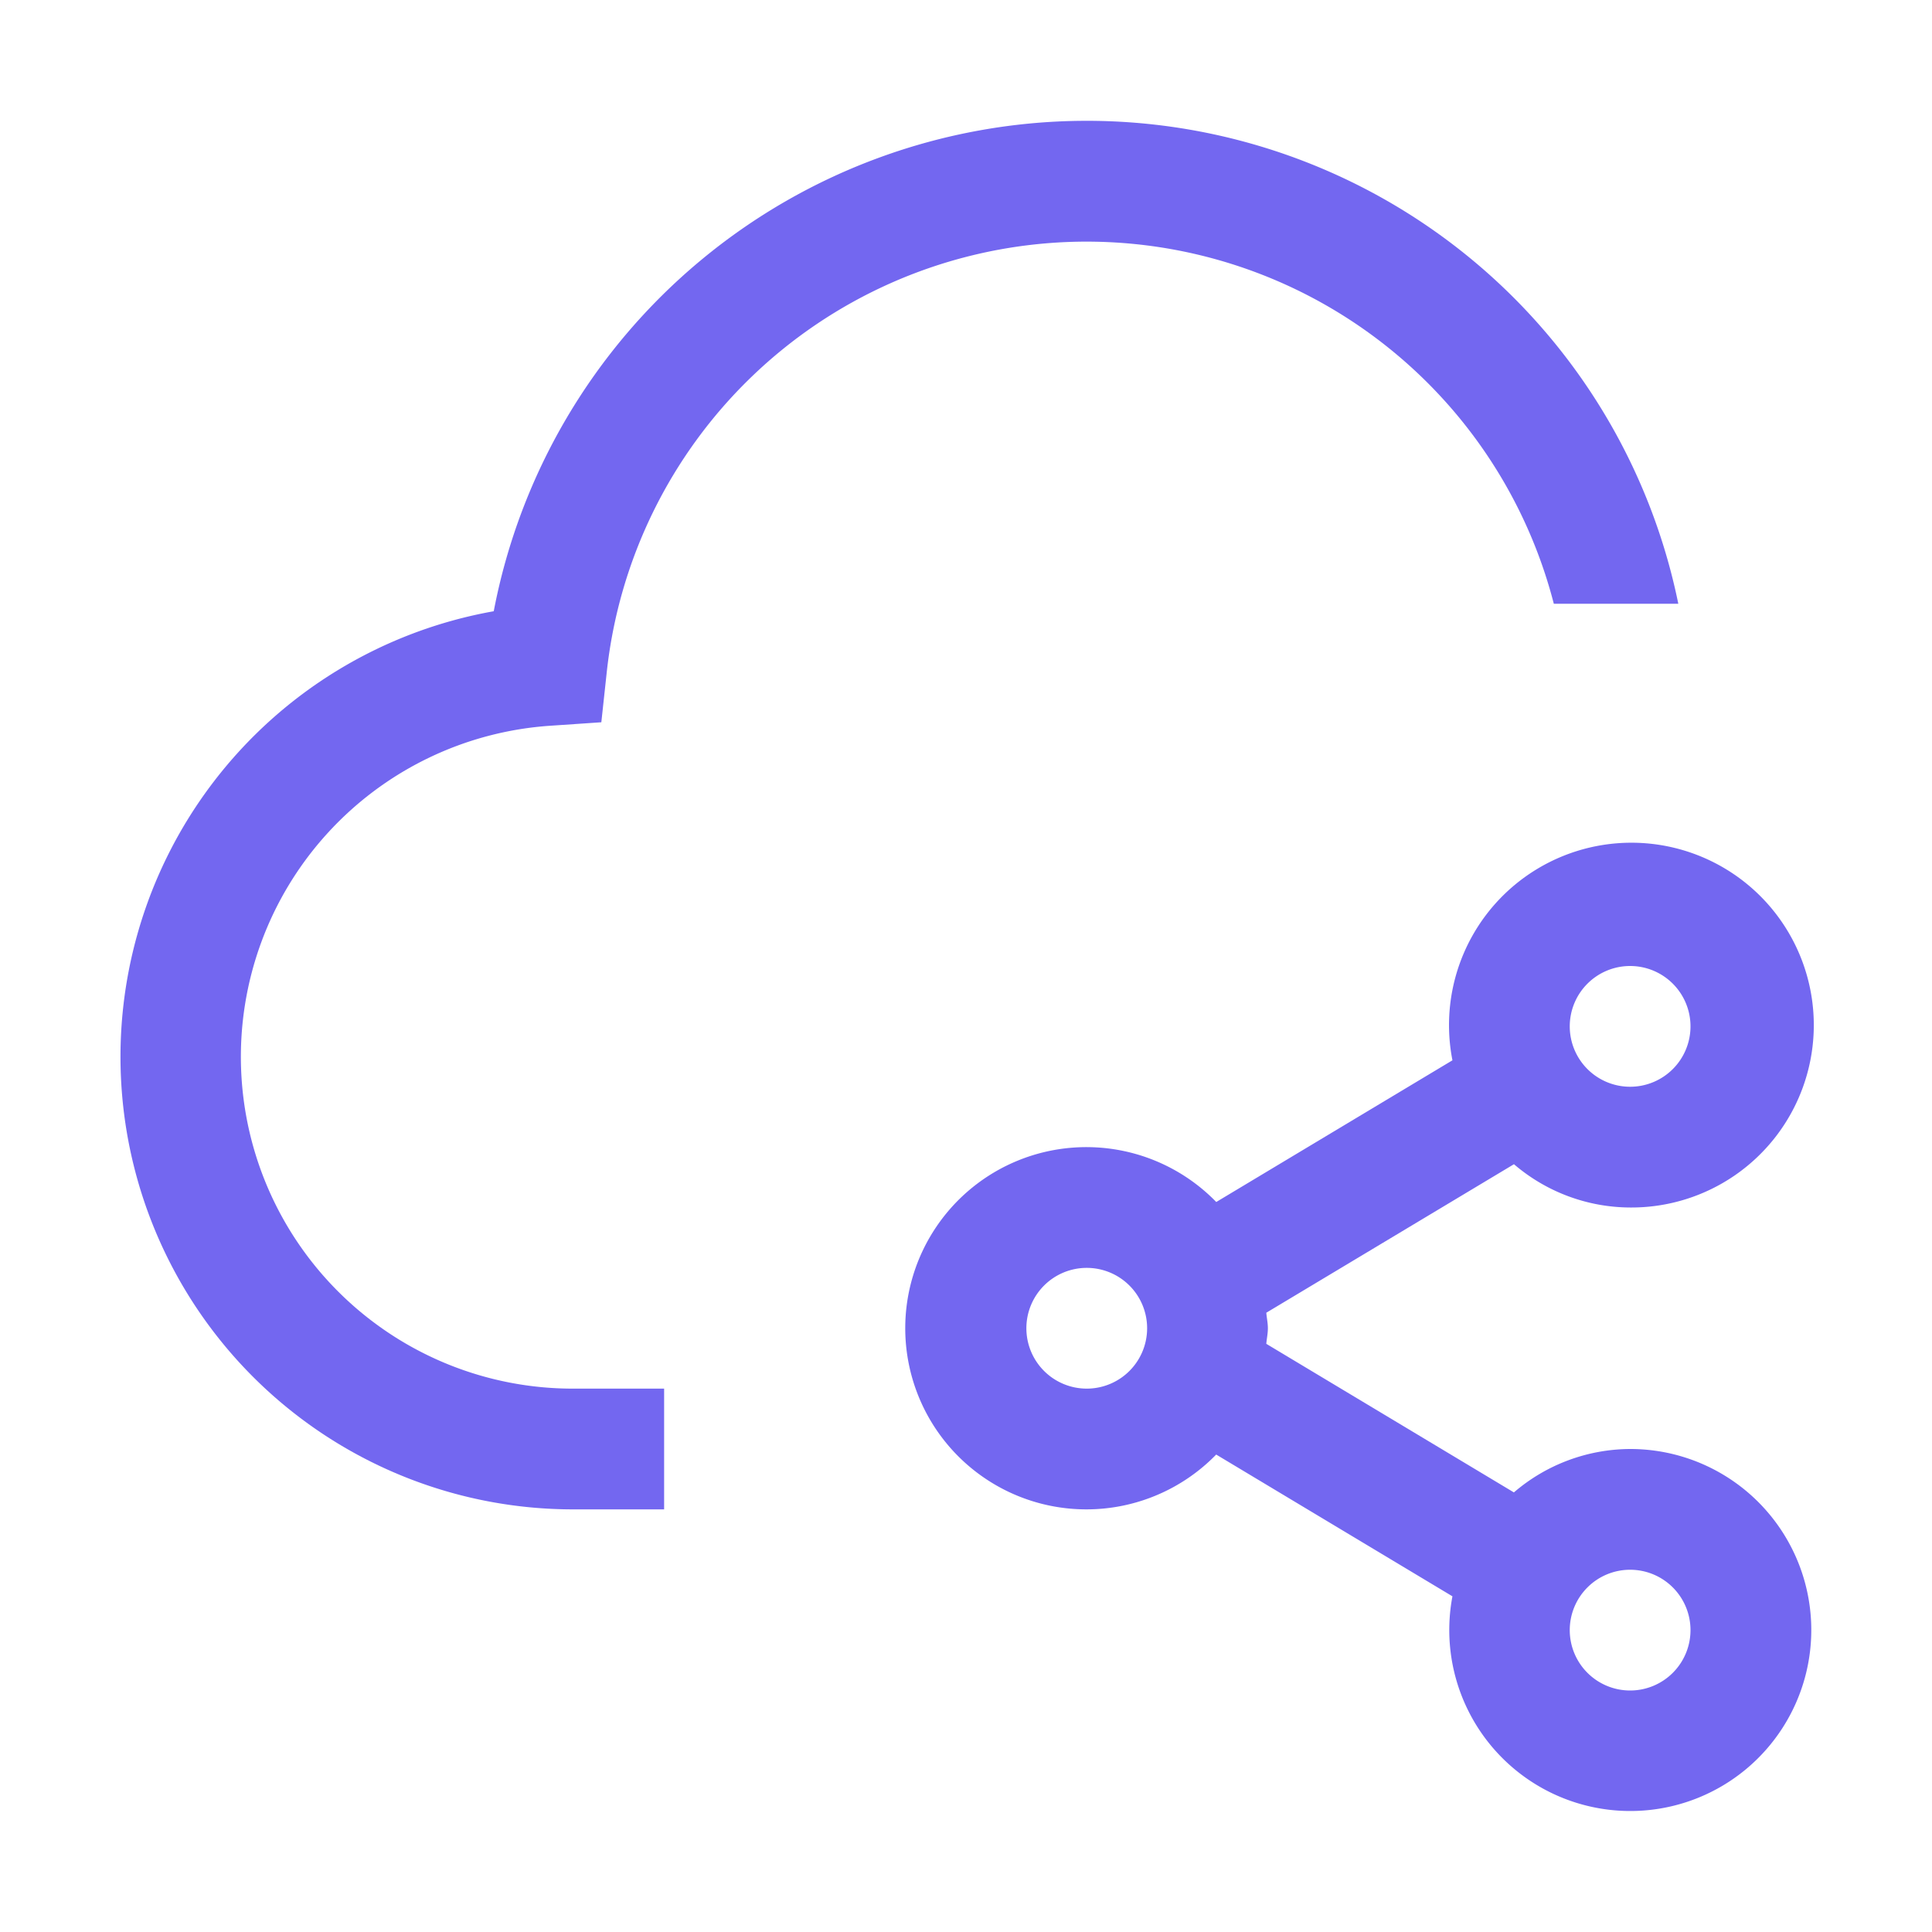 <svg xmlns="http://www.w3.org/2000/svg" xmlns:xlink="http://www.w3.org/1999/xlink" viewBox="0 0 32 32"><path d="M27.798 10a10 10 0 0 0-19.62.124A7.496 7.496 0 0 0 9.5 25H11v-2H9.5a5.496 5.496 0 0 1-.377-10.98l.837-.057l.09-.833A7.993 7.993 0 0 1 25.736 10z" fill="#7367f0"></path><path d="M27 24a2.972 2.972 0 0 0-1.925.719l-4.101-2.461c.007-.086.026-.17.026-.258s-.019-.17-.026-.257l4.102-2.46A2.971 2.971 0 0 0 27 20a3.021 3.021 0 1 0-2.943-2.438l-3.912 2.347a3 3 0 1 0-.001 4.183l3.913 2.348A2.998 2.998 0 1 0 27 24zm0-8a1 1 0 1 1-1 1a1 1 0 0 1 1-1zm-9 7a1 1 0 1 1 1-1a1 1 0 0 1-1 1zm9 5a1 1 0 1 1 1-1a1 1 0 0 1-1 1z" fill="#7367f0"></path></svg>